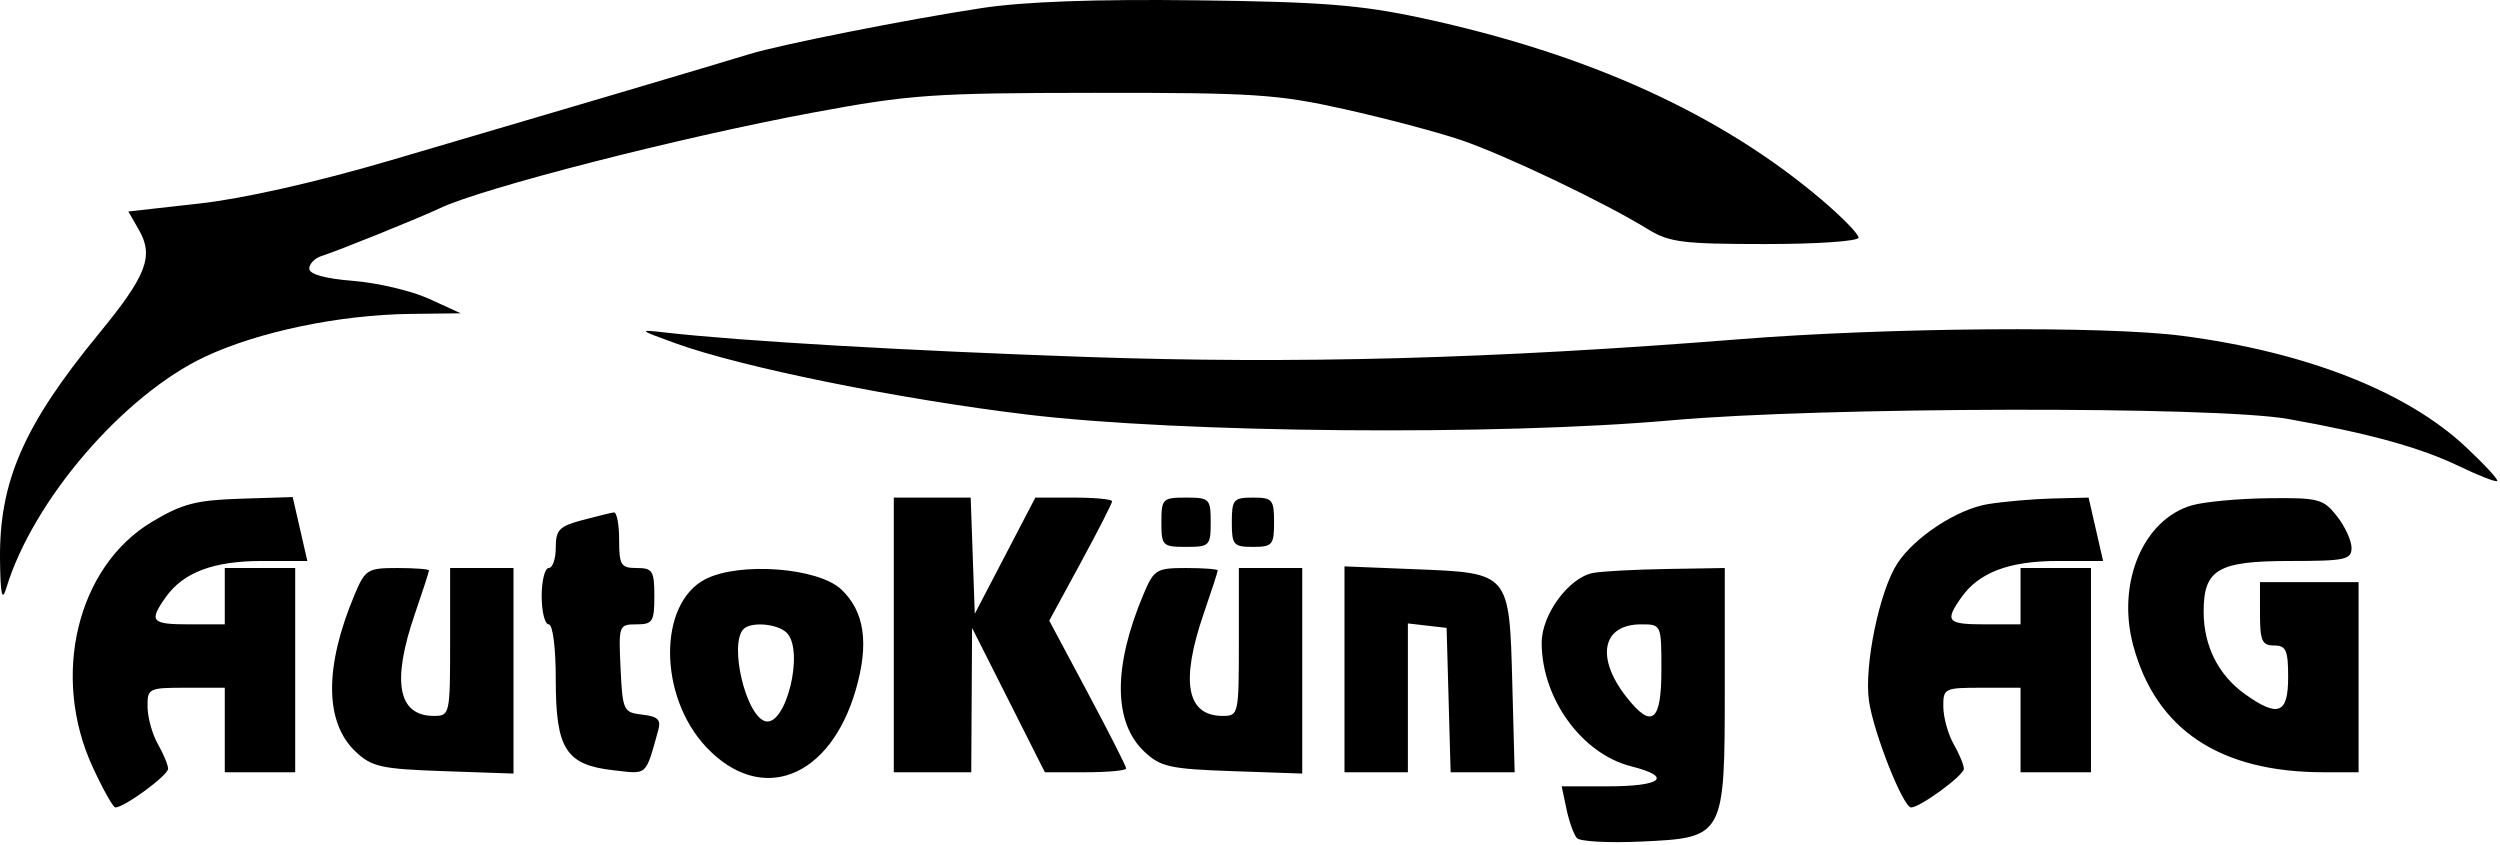 <svg width="355" height="120" viewBox="0 0 355 120" fill="none" xmlns="http://www.w3.org/2000/svg">
<path fill-rule="evenodd" clip-rule="evenodd" d="M21.569 74.108C10.95 80.468 7.198 95.988 13.156 108.909C14.614 112.071 16.064 114.659 16.377 114.659C17.66 114.659 23.892 110.085 23.87 109.159C23.858 108.609 23.204 107.034 22.418 105.659C21.632 104.284 20.973 101.921 20.953 100.409C20.919 97.738 21.076 97.659 26.418 97.659H31.918V103.659V109.659H36.918H41.918V95.159V80.659H36.918H31.918V84.659V88.659H26.918C21.492 88.659 21.117 88.247 23.479 84.876C25.994 81.284 30.278 79.659 37.23 79.659H43.641L42.602 75.12L41.563 70.582L34.113 70.819C27.834 71.02 25.862 71.537 21.569 74.108ZM126.918 90.159V109.659H132.418H137.918L137.976 99.409L138.035 89.159L143.204 99.409L148.373 109.659H154.146C157.32 109.659 159.918 109.418 159.918 109.124C159.918 108.83 157.46 103.986 154.456 98.36L148.993 88.131L153.456 79.918C155.91 75.4 157.918 71.469 157.918 71.182C157.918 70.894 155.466 70.659 152.469 70.659H147.019L142.719 78.909L138.418 87.159L138.128 78.909L137.837 70.659H132.378H126.918V90.159ZM164.918 74.159C164.918 77.492 165.085 77.659 168.418 77.659C171.751 77.659 171.918 77.492 171.918 74.159C171.918 70.826 171.751 70.659 168.418 70.659C165.085 70.659 164.918 70.826 164.918 74.159ZM174.918 74.159C174.918 77.381 175.156 77.659 177.918 77.659C180.68 77.659 180.918 77.381 180.918 74.159C180.918 70.937 180.68 70.659 177.918 70.659C175.156 70.659 174.918 70.937 174.918 74.159ZM282.27 71.588C277.924 72.299 271.886 76.252 269.437 79.989C266.882 83.889 264.678 94.559 265.397 99.546C266.047 104.051 270.244 114.659 271.377 114.659C272.66 114.659 278.892 110.085 278.87 109.159C278.858 108.609 278.204 107.034 277.418 105.659C276.632 104.284 275.973 101.921 275.953 100.409C275.919 97.738 276.076 97.659 281.418 97.659H286.918V103.659V109.659H291.918H296.918V95.159V80.659H291.918H286.918V84.659V88.659H281.918C276.492 88.659 276.117 88.247 278.479 84.876C280.994 81.284 285.278 79.659 292.23 79.659H298.641L297.611 75.159L296.581 70.659L291.5 70.784C288.705 70.853 284.551 71.215 282.27 71.588ZM311.251 71.756C304.315 73.764 300.533 82.801 302.919 91.662C306.137 103.615 315.222 109.659 329.967 109.659H334.918V96.159V82.659H327.918H320.918V87.159C320.918 90.992 321.214 91.659 322.918 91.659C324.622 91.659 324.918 92.326 324.918 96.159C324.918 101.371 323.51 101.929 318.807 98.58C315.01 95.876 312.918 91.715 312.918 86.864C312.918 80.833 314.927 79.659 325.247 79.659C333.042 79.659 333.918 79.471 333.918 77.794C333.918 76.768 332.985 74.743 331.845 73.294C329.914 70.839 329.25 70.665 322.095 70.749C317.873 70.799 312.993 71.252 311.251 71.756ZM82.668 73.862C79.425 74.723 78.918 75.25 78.918 77.758C78.918 79.354 78.468 80.659 77.918 80.659C77.368 80.659 76.918 82.459 76.918 84.659C76.918 86.859 77.368 88.659 77.918 88.659C78.5 88.659 78.918 91.955 78.918 96.548C78.918 106.356 80.36 108.616 87.103 109.376C92.024 109.931 91.607 110.301 93.463 103.73C93.896 102.197 93.433 101.735 91.213 101.48C88.523 101.171 88.407 100.925 88.12 94.909C87.829 88.8 87.88 88.659 90.37 88.659C92.676 88.659 92.918 88.279 92.918 84.659C92.918 81.059 92.668 80.659 90.418 80.659C88.168 80.659 87.918 80.259 87.918 76.659C87.918 74.459 87.58 72.706 87.168 72.762C86.756 72.819 84.731 73.314 82.668 73.862ZM50.366 84.409C46.036 94.698 46.087 102.589 50.512 106.749C52.798 108.899 54.144 109.196 62.996 109.503L72.918 109.846V95.253V80.659H68.418H63.918V91.159C63.918 101.449 63.872 101.659 61.618 101.659C56.499 101.659 55.597 96.812 58.918 87.159C60.018 83.962 60.918 81.191 60.918 81.002C60.918 80.814 58.899 80.659 56.431 80.659C52.194 80.659 51.857 80.867 50.366 84.409ZM100.171 82.241C93.422 85.701 93.49 98.882 100.295 106.097C108.058 114.329 117.851 110.576 121.518 97.965C123.433 91.376 122.771 86.809 119.45 83.689C116.157 80.596 105.012 79.759 100.171 82.241ZM162.366 84.409C158.036 94.698 158.087 102.589 162.512 106.749C164.798 108.899 166.144 109.196 174.996 109.503L184.918 109.846V95.253V80.659H180.418H175.918V91.159C175.918 101.449 175.872 101.659 173.618 101.659C168.499 101.659 167.597 96.812 170.918 87.159C172.018 83.962 172.918 81.191 172.918 81.002C172.918 80.814 170.899 80.659 168.431 80.659C164.194 80.659 163.857 80.867 162.366 84.409ZM190.918 95.043V109.659H195.418H199.918V99.093V88.526L202.668 88.843L205.418 89.159L205.703 99.409L205.988 109.659H210.535H215.081L214.75 97.192C214.325 81.237 214.438 81.371 200.918 80.828L190.918 80.426V95.043ZM226.202 81.36C222.769 82.025 218.918 87.262 218.918 91.268C218.918 99.186 224.617 107.051 231.634 108.818C237.592 110.318 236.008 111.659 228.28 111.659H221.759L222.444 114.909C222.821 116.696 223.491 118.546 223.933 119.019C224.376 119.492 228.423 119.712 232.926 119.507C244.899 118.963 244.918 118.928 244.918 97.548V80.659L236.668 80.795C232.13 80.87 227.421 81.124 226.202 81.36ZM111.718 89.859C114.278 92.419 111.563 103.367 108.609 102.394C105.853 101.485 103.517 91.393 105.585 89.326C106.671 88.239 110.424 88.565 111.718 89.859ZM235.918 95.159C235.918 102.509 234.56 103.562 230.969 98.997C226.549 93.378 227.495 88.659 233.04 88.659C235.915 88.659 235.918 88.665 235.918 95.159Z" fill="black"/>
<path fill-rule="evenodd" clip-rule="evenodd" d="M139.418 1.145C128.97 2.731 110.767 6.339 106.418 7.685C102.342 8.947 76.139 16.704 55.418 22.783C44.837 25.887 34.605 28.197 28.321 28.9L18.224 30.03L19.728 32.651C21.873 36.388 20.817 39.126 14.052 47.366C3.351 60.398 -0.142 68.405 0.004 79.566C0.068 84.457 0.295 85.481 0.884 83.533C4.656 71.065 17.549 56.066 29.168 50.629C36.729 47.091 48.253 44.692 58.256 44.575L65.418 44.49L60.951 42.442C58.494 41.316 53.656 40.167 50.201 39.889C46.12 39.562 43.918 38.948 43.918 38.139C43.918 37.453 44.705 36.649 45.668 36.351C47.832 35.682 59.697 30.89 62.418 29.586C68.394 26.723 96.575 19.495 115.418 15.992C129.245 13.422 132.372 13.203 155.418 13.182C178.038 13.161 181.417 13.382 190.918 15.503C196.693 16.792 204.118 18.758 207.418 19.872C213.599 21.959 227.739 28.695 233.918 32.498C237.038 34.418 238.856 34.652 250.668 34.655C258.097 34.657 263.918 34.254 263.918 33.736C263.918 33.229 261.555 30.809 258.668 28.359C244.332 16.194 225.543 7.657 201.918 2.57C193.194 0.692 187.782 0.265 169.918 0.044C155.51 -0.134 145.449 0.23 139.418 1.145ZM95.918 48.746C105.348 52.162 127.673 56.685 145.918 58.876C167.702 61.492 212.639 61.886 237.418 59.677C258.761 57.775 314.608 57.659 324.918 59.495C336.469 61.552 343.71 63.554 349.225 66.214C351.997 67.552 354.419 68.492 354.607 68.304C354.795 68.115 352.769 65.922 350.104 63.43C341.684 55.554 327.376 49.96 309.822 47.682C298.852 46.258 267.966 46.501 246.918 48.177C212.056 50.952 183.861 51.714 154.184 50.684C128.609 49.796 105.045 48.426 94.418 47.211C90.569 46.77 90.625 46.828 95.918 48.746Z" fill="black"/>
</svg>
